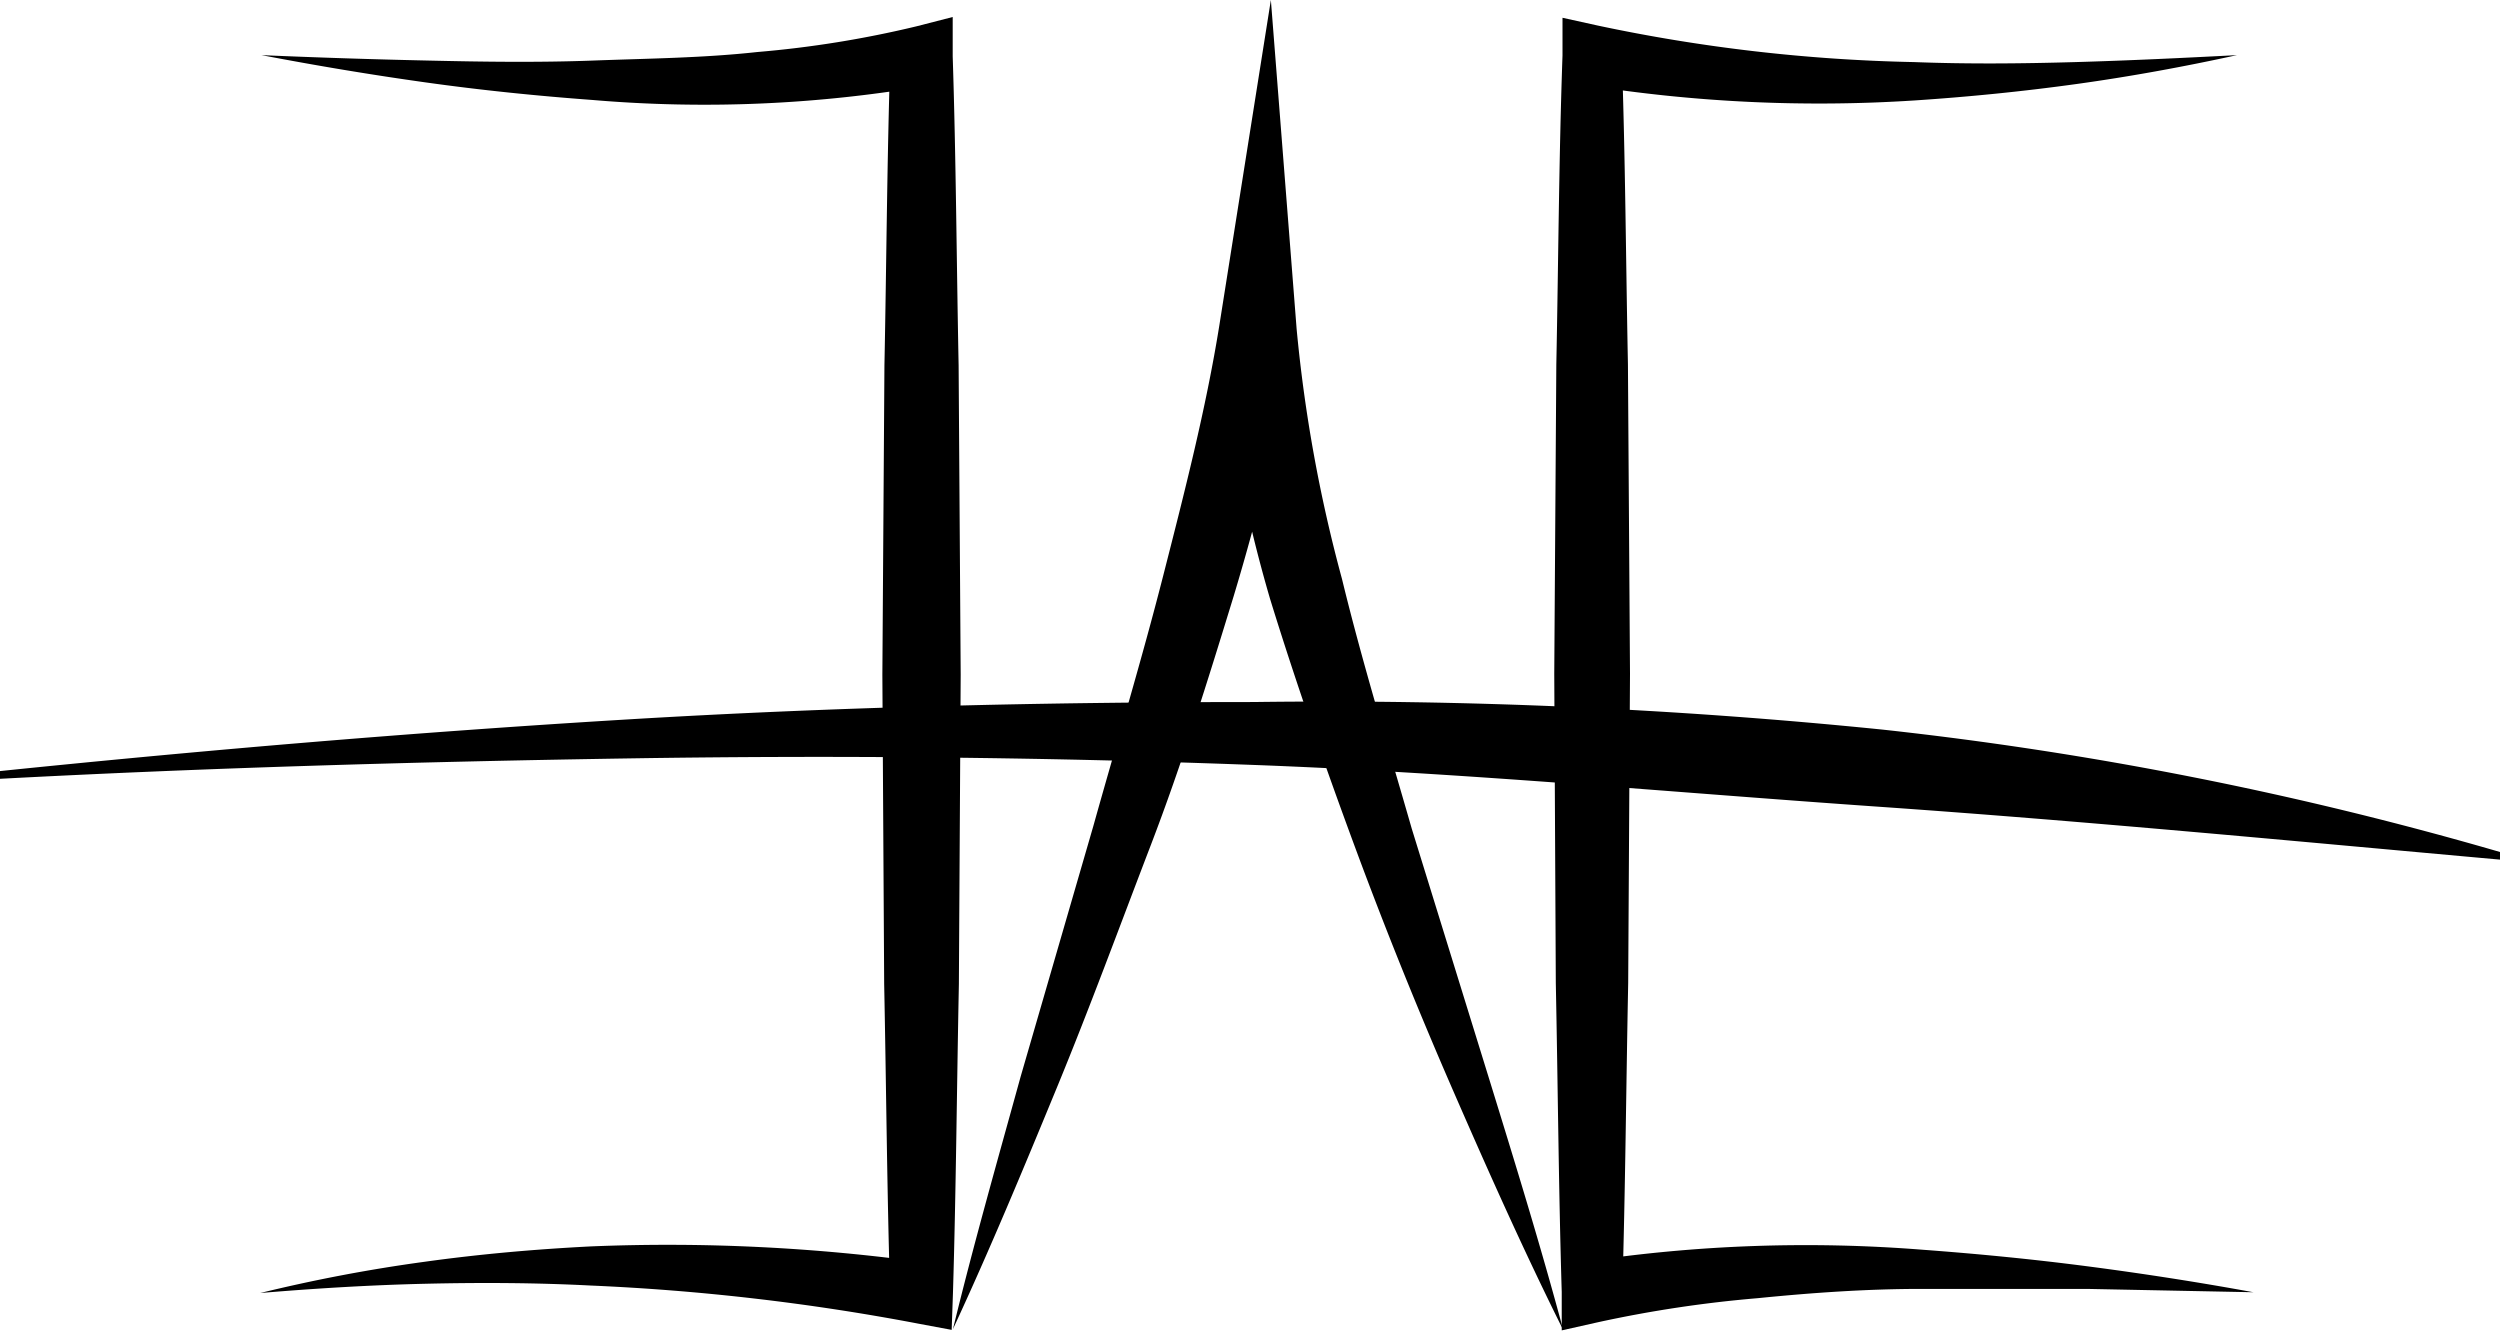 <svg id="logo" xmlns="http://www.w3.org/2000/svg" viewBox="0 0 97.04 51.66">
  <g id="left_bracket">
    <path d="M11.85,3.89q3.22.14,6.45.21c2.15.05,4.29.08,6.43,0S29,4,31.09,3.77a41,41,0,0,0,6.19-1l1.4-.36,0,1.53c.13,4,.15,8,.23,12l.08,12-.07,12c-.08,4-.11,8-.23,12l-.05,1.43-1.34-.25a88,88,0,0,0-12.66-1.47c-2.13-.11-4.26-.12-6.41-.07s-4.28.18-6.43.36a62,62,0,0,1,6.36-1.21c2.15-.3,4.31-.49,6.48-.6a72.93,72.93,0,0,1,13,.63l-1.39,1.18c-.12-4-.15-8-.23-12l-.07-12,.08-12c.08-4,.1-8,.23-12L37.8,5.06a51.19,51.19,0,0,1-13.11.57c-2.17-.16-4.32-.38-6.46-.68S14,4.3,11.85,3.89Z" transform="translate(-1.7 -1.75)"/>
  </g>
  <g id="right_bracket">
    <path d="M88.53,3.89c-2.06.45-4.13.83-6.22,1.12s-4.19.5-6.31.64a57.43,57.43,0,0,1-12.75-.6l1.4-1.15c.14,4,.16,8,.24,12l.08,12-.07,12c-.08,4-.11,8-.23,12l-1.43-1.18a57.53,57.53,0,0,1,13.09-.46c2.16.16,4.31.37,6.45.65s4.26.61,6.39,1l-6.46-.13c-2.14,0-4.28,0-6.42,0s-4.26.15-6.36.36a47.75,47.75,0,0,0-6.23.94l-1.38.31,0-1.49c-.12-4-.15-8-.23-12l-.06-12,.08-12c.08-4,.1-8,.24-12l0-1.46,1.36.3A65.27,65.27,0,0,0,76,4.16c2.08.08,4.17.06,6.26,0S86.43,4,88.53,3.89Z" transform="translate(-1.7 -1.75)"/>
  </g>
  <g id="middle_angle">
    <path d="M38.69,53.34c.8-3.29,1.73-6.55,2.63-9.81l2.82-9.72c.91-3.25,1.88-6.46,2.71-9.71s1.66-6.48,2.18-9.72l2-12.63,1,12.77a57.4,57.4,0,0,0,1.76,9.7c.79,3.25,1.78,6.46,2.71,9.7l3,9.7c1,3.24,2,6.48,2.88,9.76-1.52-3.05-2.9-6.14-4.26-9.26s-2.63-6.26-3.81-9.45S52,28.24,51,25a57,57,0,0,1-2-10.23l3,.14a91.68,91.68,0,0,1-2.42,10c-1,3.26-2,6.49-3.22,9.67S44,40.87,42.71,44,40.12,50.26,38.69,53.34Z" transform="translate(-1.7 -1.75)"/>
  </g>
  <g id="crossbar">
    <path d="M1.7,31.68c8.08-.83,16.17-1.51,24.28-2S42.23,29,50.36,29a214,214,0,0,1,24.41,1.07,140.47,140.47,0,0,1,24,4.76l0,.29c-8.12-.73-16.15-1.5-24.2-2.06S58.4,31.74,50.31,31.44,34.13,31.06,26,31.19s-16.2.36-24.3.79Z" transform="translate(-1.7 -1.75)"/>
  </g>
</svg>
